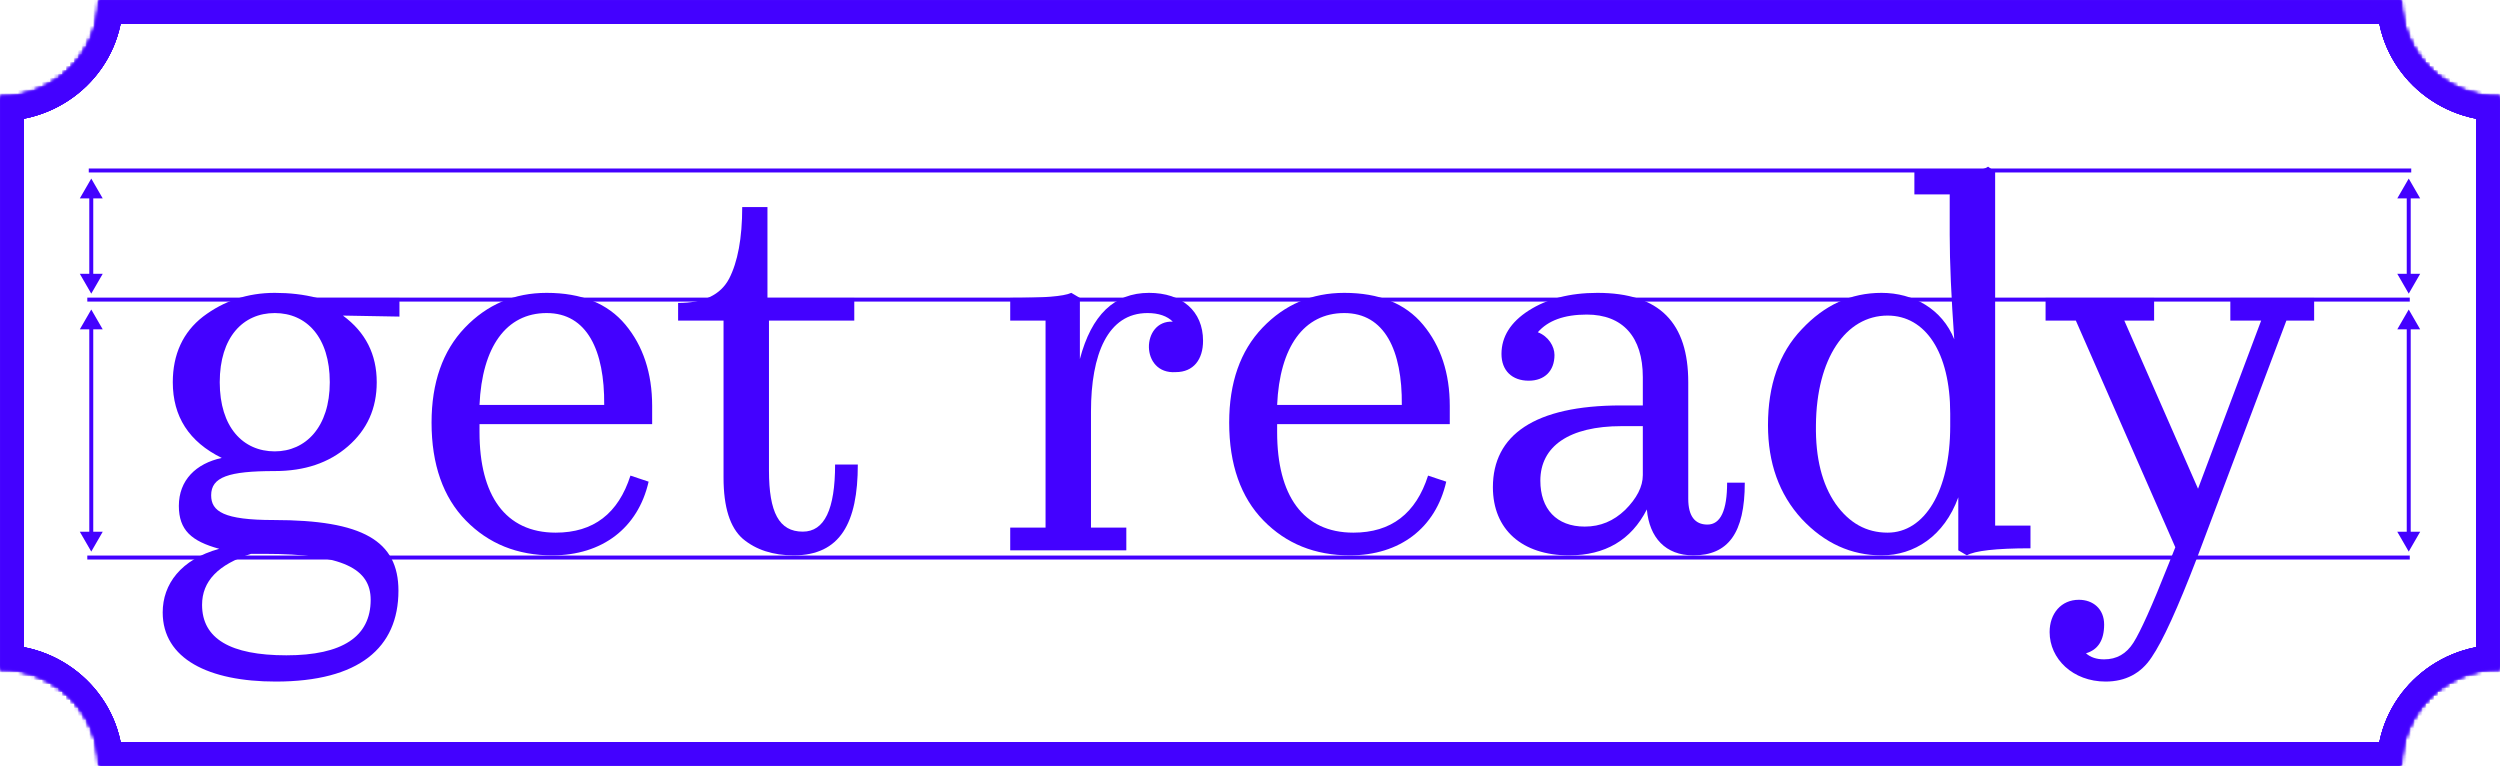 <svg width="630" height="193" viewBox="0 0 630 193" fill="none" xmlns="http://www.w3.org/2000/svg">
<mask id="path-1-inside-1_307_302" fill="white">
<path fill-rule="evenodd" clip-rule="evenodd" d="M605 0H25C25 13.527 13.807 24.492 0 24.492V168.508C13.807 168.508 25 179.473 25 193H605C605 179.473 616.193 168.508 630 168.508V24.492C616.193 24.492 605 13.527 605 0Z"/>
</mask>
<path d="M25 0V-6H19L19 -2.3689e-05L25 0ZM605 0H611V-6H605V0ZM0 24.492V18.492H-6V24.492H0ZM0 168.508H-6V174.508H0V168.508ZM25 193H19V199H25V193ZM605 193V199H611V193H605ZM630 168.508V174.508H636V168.508H630ZM630 24.492H636V18.492H630V24.492ZM25 6H605V-6H25V6ZM0 30.492C17.004 30.492 31 16.956 31 2.3689e-05L19 -2.3689e-05C19 10.098 10.61 18.492 0 18.492V30.492ZM6 168.508V24.492H-6V168.508H6ZM0 174.508C10.61 174.508 19 182.903 19 193H31C31 176.044 17.004 162.508 0 162.508V174.508ZM605 187H25V199H605V187ZM630 162.508C612.996 162.508 599 176.044 599 193H611C611 182.903 619.39 174.508 630 174.508V162.508ZM624 24.492V168.508H636V24.492H624ZM599 0C599 16.956 612.996 30.492 630 30.492V18.492C619.39 18.492 611 10.098 611 0H599Z" fill="#4301FF" mask="url(#path-1-inside-1_307_302)"/>
<path d="M25 0V-6H19L19 -2.3689e-05L25 0ZM605 0H611V-6H605V0ZM0 24.492V18.492H-6V24.492H0ZM0 168.508H-6V174.508H0V168.508ZM25 193H19V199H25V193ZM605 193V199H611V193H605ZM630 168.508V174.508H636V168.508H630ZM630 24.492H636V18.492H630V24.492ZM25 6H605V-6H25V6ZM0 30.492C17.004 30.492 31 16.956 31 2.3689e-05L19 -2.3689e-05C19 10.098 10.61 18.492 0 18.492V30.492ZM6 168.508V24.492H-6V168.508H6ZM0 174.508C10.61 174.508 19 182.903 19 193H31C31 176.044 17.004 162.508 0 162.508V174.508ZM605 187H25V199H605V187ZM630 162.508C612.996 162.508 599 176.044 599 193H611C611 182.903 619.39 174.508 630 174.508V162.508ZM624 24.492V168.508H636V24.492H624ZM599 0C599 16.956 612.996 30.492 630 30.492V18.492C619.39 18.492 611 10.098 611 0H599Z" fill="#4301FF" mask="url(#path-1-inside-1_307_302)"/>
<path d="M25 0V-6H19L19 -2.3689e-05L25 0ZM605 0H611V-6H605V0ZM0 24.492V18.492H-6V24.492H0ZM0 168.508H-6V174.508H0V168.508ZM25 193H19V199H25V193ZM605 193V199H611V193H605ZM630 168.508V174.508H636V168.508H630ZM630 24.492H636V18.492H630V24.492ZM25 6H605V-6H25V6ZM0 30.492C17.004 30.492 31 16.956 31 2.3689e-05L19 -2.3689e-05C19 10.098 10.61 18.492 0 18.492V30.492ZM6 168.508V24.492H-6V168.508H6ZM0 174.508C10.61 174.508 19 182.903 19 193H31C31 176.044 17.004 162.508 0 162.508V174.508ZM605 187H25V199H605V187ZM630 162.508C612.996 162.508 599 176.044 599 193H611C611 182.903 619.39 174.508 630 174.508V162.508ZM624 24.492V168.508H636V24.492H624ZM599 0C599 16.956 612.996 30.492 630 30.492V18.492C619.39 18.492 611 10.098 611 0H599Z" fill="#4301FF" mask="url(#path-1-inside-1_307_302)"/>
<path d="M25 0V-6H19L19 -2.3689e-05L25 0ZM605 0H611V-6H605V0ZM0 24.492V18.492H-6V24.492H0ZM0 168.508H-6V174.508H0V168.508ZM25 193H19V199H25V193ZM605 193V199H611V193H605ZM630 168.508V174.508H636V168.508H630ZM630 24.492H636V18.492H630V24.492ZM25 6H605V-6H25V6ZM0 30.492C17.004 30.492 31 16.956 31 2.3689e-05L19 -2.3689e-05C19 10.098 10.61 18.492 0 18.492V30.492ZM6 168.508V24.492H-6V168.508H6ZM0 174.508C10.61 174.508 19 182.903 19 193H31C31 176.044 17.004 162.508 0 162.508V174.508ZM605 187H25V199H605V187ZM630 162.508C612.996 162.508 599 176.044 599 193H611C611 182.903 619.39 174.508 630 174.508V162.508ZM624 24.492V168.508H636V24.492H624ZM599 0C599 16.956 612.996 30.492 630 30.492V18.492C619.39 18.492 611 10.098 611 0H599Z" fill="#4301FF" mask="url(#path-1-inside-1_307_302)"/>
<path d="M25 0V-6H19L19 -2.3689e-05L25 0ZM605 0H611V-6H605V0ZM0 24.492V18.492H-6V24.492H0ZM0 168.508H-6V174.508H0V168.508ZM25 193H19V199H25V193ZM605 193V199H611V193H605ZM630 168.508V174.508H636V168.508H630ZM630 24.492H636V18.492H630V24.492ZM25 6H605V-6H25V6ZM0 30.492C17.004 30.492 31 16.956 31 2.3689e-05L19 -2.3689e-05C19 10.098 10.61 18.492 0 18.492V30.492ZM6 168.508V24.492H-6V168.508H6ZM0 174.508C10.61 174.508 19 182.903 19 193H31C31 176.044 17.004 162.508 0 162.508V174.508ZM605 187H25V199H605V187ZM630 162.508C612.996 162.508 599 176.044 599 193H611C611 182.903 619.39 174.508 630 174.508V162.508ZM624 24.492V168.508H636V24.492H624ZM599 0C599 16.956 612.996 30.492 630 30.492V18.492C619.39 18.492 611 10.098 611 0H599Z" fill="#4301FF" mask="url(#path-1-inside-1_307_302)"/>
<path d="M69.24 113.746C61.226 113.746 55.375 107.64 55.375 96.319C55.375 84.997 61.226 78.891 69.24 78.891C77.255 78.891 83.106 84.997 83.106 96.319C83.106 107.64 77 113.746 69.24 113.746ZM100.407 148.856C100.407 136.262 91.375 131.047 68.986 131.047C56.392 131.047 53.212 128.884 53.212 124.813C53.212 120.234 57.537 118.707 69.24 118.707C76.746 118.707 82.852 116.672 87.686 112.474C92.52 108.276 94.937 102.933 94.937 96.319C94.937 89.322 92.138 83.725 86.414 79.527L100.661 79.781V75.075H79.926C76.492 74.184 72.93 73.802 69.24 73.802C62.371 73.802 56.392 75.838 51.177 79.781C46.088 83.725 43.544 89.322 43.544 96.319C43.544 104.969 47.615 111.329 55.883 115.4C49.396 116.799 45.071 120.997 45.071 127.485C45.071 133.591 48.251 136.39 55.248 138.298C45.58 140.969 41 147.202 41 154.326C41 166.029 52.576 171.754 69.495 171.754C90.485 171.754 100.407 163.231 100.407 148.856ZM93.41 151.146C93.41 160.432 86.287 165.139 72.166 165.139C58.046 165.139 50.922 160.941 50.922 152.418C50.922 146.439 54.993 142.241 63.262 139.57H66.696C86.541 139.57 93.41 143.386 93.41 151.146Z" fill="#4301FF"/>
<path d="M139.155 139.951C151.749 139.951 160.781 133.082 163.452 121.379L158.873 119.852C155.82 129.393 149.586 134.227 140.046 134.227C127.325 134.227 120.837 124.813 120.837 108.912V106.877H164.343V102.297C164.343 94.029 162.053 87.159 157.601 81.817C153.148 76.474 146.533 73.802 137.756 73.802C129.614 73.802 122.745 76.728 117.148 82.58C111.551 88.431 108.752 96.446 108.752 106.495C108.752 117.054 111.678 125.322 117.402 131.174C123.127 137.026 130.378 139.951 139.155 139.951ZM120.837 102.043C121.473 87.414 127.579 78.891 137.756 78.891C147.933 78.891 152.385 88.304 152.258 102.043H120.837Z" fill="#4301FF"/>
<path d="M200.014 139.951C211.717 139.951 216.17 131.81 216.17 117.054H210.445C210.445 128.375 207.774 133.973 202.304 133.973C196.325 133.973 193.781 129.139 193.781 118.58V80.799H215.279V75.075H193.399V52.177H187.039C187.039 60.064 185.894 66.043 183.731 70.24C181.569 74.311 177.371 76.347 170.883 76.347V80.799H182.332V120.361C182.332 127.867 183.986 132.955 187.166 135.754C190.473 138.552 194.798 139.951 200.014 139.951Z" fill="#4301FF"/>
<path d="M274.929 132.955V103.697C274.929 89.322 279.127 78.891 289.176 78.891C291.975 78.891 294.137 79.654 295.537 81.053C287.522 80.672 287.268 94.41 296.3 93.774C300.752 93.774 303.169 90.594 303.169 85.887C303.169 78.382 297.826 73.802 289.558 73.802C280.78 73.802 275.056 79.4 272.13 90.467V75.075L269.967 73.802C268.059 74.693 262.971 75.075 254.575 75.075V80.799H263.48V132.955H254.575V138.679H283.833V132.955H274.929Z" fill="#4301FF"/>
<path d="M340.156 139.951C352.75 139.951 361.782 133.082 364.453 121.379L359.874 119.852C356.821 129.393 350.588 134.227 341.047 134.227C328.326 134.227 321.838 124.813 321.838 108.912V106.877H365.344V102.297C365.344 94.029 363.054 87.159 358.602 81.817C354.149 76.474 347.535 73.802 338.757 73.802C330.616 73.802 323.746 76.728 318.149 82.58C312.552 88.431 309.753 96.446 309.753 106.495C309.753 117.054 312.679 125.322 318.404 131.174C324.128 137.026 331.379 139.951 340.156 139.951ZM321.838 102.043C322.474 87.414 328.58 78.891 338.757 78.891C348.934 78.891 353.386 88.304 353.259 102.043H321.838Z" fill="#4301FF"/>
<path d="M426.712 139.951C435.489 139.951 439.687 134.354 439.687 121.633H435.235C435.235 128.63 433.581 132.192 430.274 132.192C427.093 132.192 425.44 130.029 425.44 125.704V96.319C425.44 81.435 418.316 73.802 402.542 73.802C395.545 73.802 389.821 75.329 385.241 78.255C380.662 81.181 378.372 84.87 378.372 89.195C378.372 93.393 381.043 95.937 385.241 95.937C389.185 95.937 391.729 93.52 391.729 89.449C391.729 87.287 390.202 84.742 387.531 83.725C390.075 80.799 394.146 79.272 399.87 79.272C408.902 79.272 413.991 84.87 413.991 95.046V102.17H408.521C386.641 102.17 376.209 109.676 376.209 122.778C376.209 133.464 383.588 139.951 395.418 139.951C404.45 139.951 411.065 136.135 415.008 128.375C415.644 135.499 419.715 139.951 426.712 139.951ZM399.362 132.7C392.238 132.7 388.167 128.248 388.167 121.124C388.167 112.474 395.418 107.386 408.648 107.386H413.991V119.725C413.991 122.651 412.464 125.577 409.538 128.503C406.613 131.301 403.305 132.7 399.362 132.7Z" fill="#4301FF"/>
<path d="M500.995 42C500.105 42.636 498.451 43.018 496.288 43.145C494.126 43.272 489.546 43.272 482.423 43.272V48.996H491.327V59.173C491.327 66.043 491.709 74.82 492.472 85.506C489.419 77.873 482.168 73.802 474.154 73.802C466.394 73.802 459.779 76.855 454.055 82.962C448.33 88.94 445.532 97.082 445.532 107.131C445.532 116.672 448.33 124.559 454.055 130.792C459.779 136.898 466.521 139.951 474.154 139.951C482.423 139.951 489.928 135.117 493.49 125.322V138.679L495.652 139.951C497.56 138.807 502.903 138.171 511.681 138.171V132.446H502.776V43.272L500.995 42ZM475.68 79.527C485.221 79.527 491.454 88.813 491.454 104.206V107.386C491.454 123.796 484.967 134.227 475.68 134.227C470.338 134.227 466.012 131.81 462.578 126.976C459.143 122.015 457.489 115.4 457.617 107.131C457.744 90.34 465.122 79.527 475.68 79.527Z" fill="#4301FF"/>
<path d="M530.624 171.754C535.585 171.754 539.529 169.719 542.2 165.648C544.999 161.577 548.815 153.181 553.649 140.587L576.165 80.799H583.162V75.075H562.045V80.799H569.805L553.903 123.16L535.331 80.799H542.836V75.075H515.486V80.799H523.119L548.179 137.916L546.398 142.368C542.327 152.672 539.402 159.16 537.621 161.959C535.84 164.757 533.423 166.157 530.242 166.157C528.334 166.157 526.808 165.648 525.663 164.63C528.716 163.74 530.242 161.323 530.242 157.379C530.242 153.436 527.444 151.146 523.882 151.146C519.43 151.146 516.504 154.581 516.504 159.287C516.504 166.029 522.355 171.754 530.624 171.754Z" fill="#4301FF"/>
<line x1="22" y1="75.5" x2="607.263" y2="75.5" stroke="#4301FF"/>
<line x1="22" y1="140.5" x2="607.263" y2="140.5" stroke="#4301FF"/>
<line x1="22.369" y1="42.962" x2="607.631" y2="42.962" stroke="#4301FF"/>
<path d="M23 45L20.113 50L25.887 50L23 45ZM23 74L25.887 69L20.113 69L23 74ZM22.5 49.5L22.5 69.5L23.5 69.5L23.5 49.5L22.5 49.5Z" fill="#4301FF"/>
<path d="M607 45L604.113 50L609.887 50L607 45ZM607 74L609.887 69L604.113 69L607 74ZM606.5 49.5L606.5 69.5L607.5 69.5L607.5 49.5L606.5 49.5Z" fill="#4301FF"/>
<path d="M23 78L20.113 83L25.887 83L23 78ZM23 139L25.887 134L20.113 134L23 139ZM22.5 82.5L22.5 134.5L23.5 134.5L23.5 82.5L22.5 82.5Z" fill="#4301FF"/>
<path d="M607 78L604.113 83L609.887 83L607 78ZM607 139L609.887 134L604.113 134L607 139ZM606.5 82.5L606.5 134.5L607.5 134.5L607.5 82.5L606.5 82.5Z" fill="#4301FF"/>
</svg>
